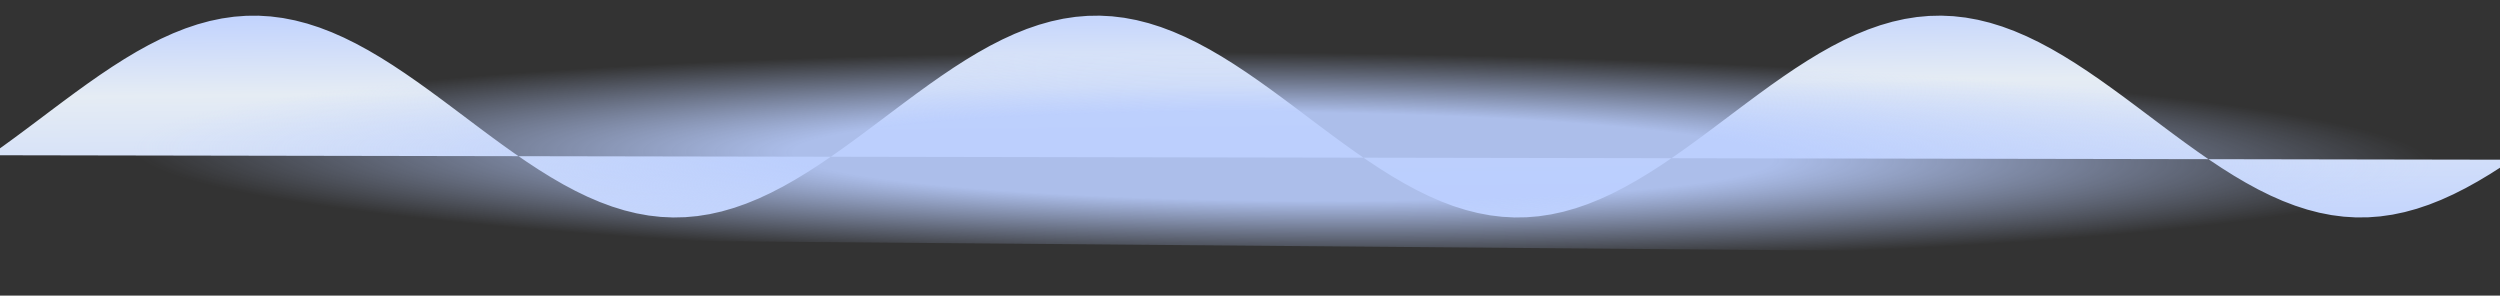 <svg width="1920" height="227" viewBox="0 0 1920 227" fill="none" xmlns="http://www.w3.org/2000/svg">
<rect x="0" y="0" width="1920" height="227" fill="#333333" stroke="none"/>
<path fill-rule="evenodd" clip-rule="evenodd" d="M-7.533 119.226L1.832 112.604L11.197 105.792L20.562 98.845L29.927 91.821L39.292 84.778L48.657 77.774L58.022 70.867L67.387 64.114L76.752 57.571L86.117 51.292L95.482 45.328L104.847 39.73L114.212 34.542L123.577 29.808L132.942 25.568L142.307 21.856L151.672 18.702L161.037 16.133L170.402 14.171L179.767 12.83L189.132 12.123L198.497 12.055L207.862 12.627L217.227 13.833L226.592 15.665L235.958 18.107L245.323 21.138L254.688 24.734L264.053 28.865L273.418 33.497L282.783 38.592L292.148 44.107L301.513 49.997L310.878 56.214L320.243 62.705L329.608 69.418L338.973 76.297L348.338 83.285L367.068 97.357L376.433 104.325L385.798 111.171L395.163 117.838L404.528 124.271L413.893 130.417L423.258 136.225L432.623 141.647L441.988 146.639L451.353 151.159L460.718 155.17L470.083 158.638L479.448 161.536L488.813 163.839L498.178 165.528L507.543 166.589L516.908 167.014L526.273 166.799L535.638 165.945L545.003 164.46L554.368 162.356L563.733 159.651L573.098 156.366L582.464 152.53L591.829 148.173L601.194 143.331L610.559 138.045L619.924 132.358L629.289 126.317L638.654 119.973L648.019 113.376L657.384 106.583L666.749 99.649L676.114 92.631L685.479 85.587L694.844 78.576L704.209 71.655L713.574 64.882L722.939 58.312L732.304 51.999L741.669 45.997L751.034 40.353L760.399 35.116L769.764 30.329L779.129 26.03L788.494 22.255L797.859 19.036L807.224 16.398L816.589 14.365L825.954 12.952L835.319 12.172L844.684 12.03L854.049 12.528L863.414 13.662L872.779 15.423L882.144 17.795L891.509 20.76L900.874 24.293L910.239 28.364L919.604 32.94L928.969 37.983L938.335 43.453L947.7 49.302L957.065 55.483L966.43 61.946L975.795 68.636L985.16 75.499L994.525 82.477L1013.25 96.55L1022.62 103.529L1031.98 110.392L1041.35 117.082L1050.71 123.544L1060.08 129.726L1069.44 135.575L1078.81 141.044L1088.18 146.088L1097.54 150.664L1106.91 154.735L1116.27 158.268L1125.64 161.232L1135 163.605L1144.37 165.365L1153.73 166.499L1163.1 166.998L1172.46 166.856L1181.83 166.076L1191.19 164.663L1200.56 162.629L1209.92 159.992L1219.29 156.773L1228.65 152.998L1238.02 148.699L1247.38 143.911L1256.75 138.674L1266.11 133.031L1275.48 127.029L1284.84 120.716L1294.21 114.146L1303.57 107.373L1312.94 100.452L1322.3 93.441L1331.67 86.397L1341.03 79.379L1350.4 72.445L1359.76 65.651L1369.13 59.055L1378.49 52.711L1387.86 46.67L1397.22 40.983L1406.59 35.697L1415.95 30.855L1425.32 26.498L1434.68 22.661L1444.05 19.377L1453.41 16.671L1462.78 14.568L1472.14 13.083L1481.51 12.229L1490.87 12.014L1500.24 12.439L1509.6 13.5L1518.97 15.189L1528.33 17.492L1537.7 20.39L1547.06 23.858L1556.43 27.869L1565.79 32.389L1575.16 37.381L1584.52 42.803L1593.89 48.611L1603.25 54.757L1612.62 61.19L1621.98 67.857L1631.35 74.703L1640.71 81.671L1659.44 95.743L1668.81 102.731L1678.17 109.61L1687.54 116.323L1696.9 122.814L1706.27 129.031L1715.63 134.921L1725 140.436L1734.36 145.531L1743.73 150.163L1753.09 154.294L1762.46 157.89L1771.82 160.921L1781.19 163.363L1790.55 165.194L1799.92 166.401L1809.28 166.973L1818.65 166.905L1828.01 166.198L1837.38 164.857L1846.74 162.894L1856.11 160.326L1865.47 157.172L1874.84 153.46L1884.2 149.219L1893.57 144.486L1902.93 139.298L1912.3 133.7L1921.66 127.736L1931.03 121.457L1940.39 114.914L1949.76 108.161L1959.12 101.254L1968.49 94.25L1977.85 87.207L2001.77 67.857L2018.47 65.651L2018.47 122.814" fill="url(#paint0_linear_68_1166)"/>
<path d="M102.06 16.588L1872.55 31.435L1871.17 196.343L100.677 181.496L102.06 16.588Z" fill="url(#paint1_diamond_68_1166)" fill-opacity="0.9"/>
<defs>
<linearGradient id="paint0_linear_68_1166" x1="1015.11" y1="2.454" x2="1016.84" y2="187.726" gradientUnits="userSpaceOnUse">
<stop stop-color="#C0D2FE"/>
<stop offset="0.339" stop-color="#E5ECF4"/>
<stop offset="1" stop-color="#C0D2FE"/>
</linearGradient>
<radialGradient id="paint1_diamond_68_1166" cx="0" cy="0" r="1" gradientUnits="userSpaceOnUse" gradientTransform="translate(985.013 120.163) rotate(90.481) scale(79.739 885.279)">
<stop offset="0.427" stop-color="#B9CDFE"/>
<stop offset="1" stop-color="#B9CDFE" stop-opacity="0"/>
</radialGradient>
</defs>
</svg>
